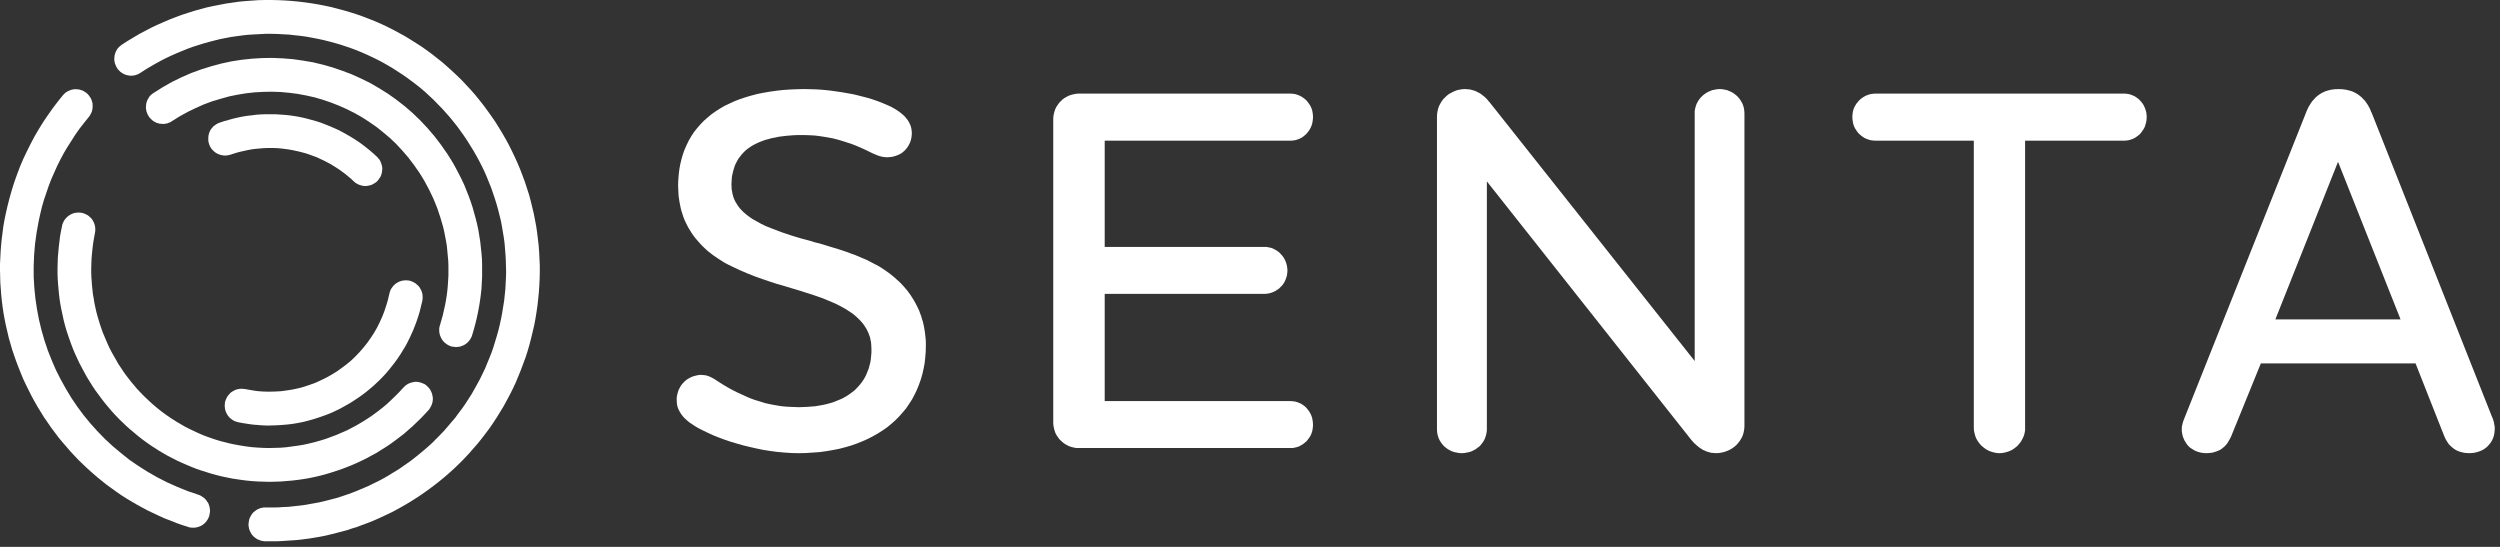 <?xml version="1.0" encoding="UTF-8"?>
<svg width="160px" height="35px" viewBox="0 0 160 35" version="1.1" xmlns="http://www.w3.org/2000/svg" xmlns:xlink="http://www.w3.org/1999/xlink">
    <rect x="0" y="0" width="160" height="35" fill="#333333" stroke="none"/>
    <!-- Generator: Sketch 53.2 (72643) - https://sketchapp.com -->
    <title>senta</title>
    <desc>Created with Sketch.</desc>
    <g id="Page-1" stroke="none" stroke-width="1" fill="none" fill-rule="evenodd">
        <g id="senta" transform="translate(-31, -23)" fill="#FFFFFF">
            <g transform="translate(31, 23)">
                <polygon id="Fill-1" points="4.76 5.709 4.66 5.728 4.551 5.749 4.46 5.789 4.361 5.829 4.271 5.879 4.181 5.939 4.101 6.019 4.022 6.099 3.692 6.51 3.373 6.931 3.063 7.371 2.764 7.812 2.485 8.263 2.215 8.723 1.966 9.194 1.727 9.675 1.497 10.156 1.287 10.646 1.098 11.147 0.918 11.648 0.758 12.159 0.609 12.679 0.479 13.19 0.359 13.721 0.279 14.112 0.21 14.512 0.16 14.913 0.11 15.303 0.07 15.704 0.04 16.105 0.02 16.505 4.01002506e-05 16.895 4.01002506e-05 17.297 0.01 17.697 0.02 18.088 0.05 18.488 0.08 18.879 0.12 19.279 0.17 19.67 0.229 20.061 0.3 20.451 0.379 20.842 0.469 21.222 0.559 21.613 0.669 21.993 0.778 22.374 0.908 22.755 1.037 23.125 1.178 23.496 1.327 23.866 1.477 24.237 1.647 24.597 1.826 24.958 2.006 25.318 2.196 25.669 2.395 26.02 2.605 26.36 2.814 26.701 3.044 27.031 3.263 27.352 3.502 27.672 3.742 27.992 3.992 28.293 4.251 28.594 4.511 28.894 4.78 29.184 5.049 29.465 5.329 29.735 5.618 30.006 5.908 30.266 6.207 30.527 6.506 30.767 6.815 31.017 7.135 31.247 7.454 31.478 7.773 31.698 8.103 31.908 8.442 32.109 8.782 32.309 9.13 32.499 9.47 32.68 9.829 32.85 10.189 33.02 10.548 33.181 10.917 33.321 11.286 33.471 11.655 33.601 12.035 33.721 12.114 33.751 12.195 33.761 12.284 33.772 12.364 33.772 12.444 33.772 12.533 33.761 12.614 33.741 12.693 33.721 12.773 33.691 12.853 33.661 12.923 33.621 12.993 33.571 13.062 33.521 13.122 33.461 13.182 33.401 13.232 33.331 13.282 33.261 13.322 33.181 13.362 33.1 13.392 33.02 13.412 32.91 13.432 32.8 13.442 32.7 13.432 32.59 13.422 32.489 13.392 32.389 13.362 32.289 13.322 32.189 13.262 32.109 13.202 32.019 13.132 31.939 13.062 31.869 12.972 31.809 12.883 31.748 12.793 31.698 12.683 31.658 12.005 31.428 11.336 31.157 10.688 30.867 10.059 30.546 9.45 30.196 8.861 29.825 8.292 29.435 7.753 29.004 7.225 28.564 6.726 28.103 6.247 27.612 5.788 27.101 5.359 26.58 4.95 26.03 4.57 25.469 4.221 24.888 3.892 24.297 3.582 23.686 3.313 23.065 3.063 22.434 2.844 21.783 2.654 21.122 2.495 20.461 2.365 19.78 2.265 19.099 2.196 18.408 2.155 17.707 2.155 17.006 2.185 16.295 2.245 15.584 2.345 14.873 2.475 14.151 2.574 13.701 2.684 13.24 2.814 12.789 2.964 12.349 3.113 11.908 3.283 11.467 3.473 11.037 3.662 10.616 3.872 10.196 4.091 9.785 4.331 9.385 4.581 8.994 4.83 8.603 5.099 8.223 5.389 7.852 5.678 7.492 5.748 7.402 5.797 7.311 5.848 7.211 5.888 7.111 5.908 7.011 5.927 6.901 5.927 6.801 5.927 6.7 5.917 6.59 5.888 6.49 5.857 6.39 5.818 6.3 5.758 6.21 5.698 6.119 5.628 6.039 5.548 5.959 5.458 5.899 5.369 5.839 5.269 5.789 5.169 5.759 5.069 5.728 4.97 5.718 4.86 5.709"></polygon>
                <polygon id="Fill-2" points="16.565 30.817 16.904 30.827 17.244 30.837 17.603 30.827 17.962 30.817 18.321 30.787 18.681 30.757 19.03 30.717 19.389 30.667 19.739 30.607 20.088 30.537 20.437 30.457 20.786 30.366 21.126 30.266 21.465 30.156 21.804 30.046 22.143 29.916 22.473 29.786 22.802 29.645 23.121 29.495 23.45 29.335 23.76 29.164 24.079 28.994 24.379 28.804 24.688 28.613 24.987 28.413 25.277 28.203 25.566 27.983 25.855 27.762 26.125 27.522 26.404 27.282 26.664 27.031 26.923 26.781 27.183 26.51 27.432 26.24 27.502 26.15 27.552 26.06 27.602 25.969 27.642 25.869 27.672 25.769 27.692 25.659 27.701 25.559 27.701 25.459 27.682 25.349 27.662 25.248 27.632 25.148 27.592 25.058 27.542 24.958 27.482 24.868 27.412 24.788 27.332 24.707 27.253 24.638 27.163 24.577 27.063 24.538 26.963 24.497 26.863 24.467 26.764 24.447 26.664 24.437 26.554 24.437 26.454 24.457 26.354 24.477 26.255 24.507 26.155 24.547 26.065 24.598 25.975 24.657 25.896 24.727 25.815 24.808 25.556 25.088 25.287 25.359 25.017 25.619 24.738 25.88 24.448 26.12 24.149 26.35 23.85 26.57 23.54 26.781 23.221 26.981 22.902 27.171 22.572 27.352 22.243 27.522 21.904 27.672 21.564 27.822 21.215 27.953 20.866 28.083 20.507 28.193 20.157 28.293 19.788 28.383 19.429 28.463 19.06 28.524 18.69 28.573 18.321 28.624 17.952 28.654 17.583 28.664 17.204 28.674 16.825 28.664 16.455 28.644 16.076 28.613 15.697 28.563 15.328 28.503 14.949 28.433 14.669 28.373 14.4 28.303 14.12 28.233 13.851 28.153 13.582 28.063 13.322 27.973 13.053 27.873 12.793 27.762 12.543 27.652 12.294 27.532 12.045 27.412 11.795 27.282 11.556 27.141 11.316 27.001 11.077 26.851 10.847 26.701 10.617 26.54 10.398 26.38 10.179 26.21 9.959 26.03 9.749 25.849 9.54 25.659 9.34 25.469 9.141 25.278 8.941 25.068 8.752 24.868 8.572 24.647 8.392 24.437 8.213 24.207 8.043 23.986 7.883 23.756 7.724 23.516 7.564 23.276 7.425 23.025 7.285 22.785 7.145 22.534 7.015 22.284 6.895 22.024 6.786 21.773 6.676 21.513 6.566 21.252 6.476 20.992 6.386 20.721 6.307 20.461 6.227 20.191 6.157 19.92 6.097 19.65 6.038 19.37 5.997 19.099 5.947 18.829 5.918 18.548 5.888 18.268 5.868 17.987 5.847 17.717 5.838 17.436 5.838 17.156 5.847 16.876 5.857 16.595 5.878 16.315 5.908 16.024 5.938 15.744 5.977 15.463 6.027 15.183 6.077 14.903 6.097 14.792 6.097 14.682 6.097 14.582 6.077 14.472 6.057 14.372 6.017 14.272 5.977 14.182 5.928 14.092 5.868 14.001 5.798 13.931 5.718 13.861 5.638 13.791 5.548 13.741 5.448 13.691 5.349 13.651 5.239 13.621 5.129 13.611 5.019 13.601 4.92 13.611 4.81 13.621 4.71 13.651 4.61 13.681 4.521 13.731 4.431 13.781 4.351 13.841 4.271 13.911 4.201 13.991 4.131 14.071 4.081 14.162 4.032 14.262 3.992 14.362 3.972 14.462 3.902 14.802 3.842 15.133 3.802 15.473 3.762 15.804 3.732 16.134 3.702 16.475 3.692 16.805 3.682 17.146 3.682 17.476 3.692 17.807 3.712 18.137 3.742 18.468 3.772 18.799 3.812 19.129 3.862 19.46 3.922 19.78 3.992 20.101 4.061 20.431 4.141 20.752 4.231 21.072 4.331 21.383 4.441 21.703 4.551 22.014 4.67 22.324 4.8 22.634 4.94 22.935 5.079 23.235 5.239 23.535 5.399 23.836 5.558 24.127 5.738 24.417 5.918 24.707 6.107 24.988 6.307 25.259 6.506 25.528 6.716 25.799 6.935 26.06 7.145 26.31 7.374 26.56 7.604 26.801 7.843 27.031 8.083 27.262 8.332 27.482 8.582 27.692 8.831 27.902 9.101 28.113 9.36 28.303 9.63 28.493 9.909 28.674 10.189 28.854 10.478 29.024 10.757 29.184 11.057 29.335 11.346 29.485 11.655 29.625 11.955 29.755 12.264 29.886 12.573 30.006 12.893 30.116 13.212 30.216 13.531 30.316 13.861 30.406 14.18 30.486 14.519 30.557 14.859 30.626 15.198 30.677 15.537 30.727 15.877 30.767 16.216 30.797"></polygon>
                <polygon id="Fill-3" points="14.4 26.17 14.43 26.28 14.459 26.37 14.509 26.47 14.559 26.56 14.619 26.641 14.689 26.721 14.769 26.791 14.849 26.851 14.939 26.911 15.038 26.961 15.138 26.991 15.238 27.021 15.497 27.071 15.747 27.111 16.006 27.151 16.266 27.182 16.515 27.201 16.774 27.221 17.024 27.232 17.274 27.232 17.643 27.221 18.002 27.201 18.361 27.171 18.71 27.131 19.07 27.071 19.419 27.001 19.768 26.911 20.118 26.811 20.457 26.7 20.796 26.581 21.135 26.45 21.465 26.3 21.794 26.14 22.113 25.96 22.433 25.779 22.742 25.579 22.951 25.439 23.151 25.298 23.351 25.148 23.54 24.998 23.73 24.838 23.919 24.678 24.099 24.507 24.279 24.337 24.448 24.167 24.618 23.987 24.778 23.806 24.937 23.616 25.087 23.426 25.237 23.235 25.377 23.045 25.516 22.844 25.656 22.634 25.776 22.434 25.905 22.224 26.025 22.014 26.135 21.793 26.245 21.573 26.344 21.352 26.444 21.132 26.534 20.902 26.624 20.672 26.704 20.441 26.783 20.201 26.853 19.97 26.913 19.73 26.973 19.48 27.033 19.239 27.043 19.129 27.053 19.019 27.043 18.919 27.033 18.809 27.003 18.708 26.973 18.608 26.923 18.518 26.873 18.428 26.814 18.338 26.744 18.268 26.664 18.198 26.584 18.128 26.494 18.078 26.394 18.028 26.295 17.988 26.195 17.957 26.085 17.948 25.975 17.937 25.866 17.948 25.766 17.957 25.656 17.988 25.566 18.017 25.466 18.068 25.377 18.117 25.297 18.178 25.217 18.248 25.147 18.328 25.087 18.408 25.027 18.498 24.977 18.599 24.947 18.699 24.918 18.799 24.828 19.189 24.718 19.56 24.598 19.921 24.458 20.281 24.299 20.631 24.129 20.972 23.94 21.302 23.73 21.623 23.51 21.934 23.271 22.234 23.021 22.524 22.762 22.795 22.483 23.065 22.183 23.316 21.874 23.546 21.554 23.776 21.225 23.977 20.886 24.167 20.537 24.337 20.187 24.498 19.828 24.627 19.469 24.748 19.1 24.848 18.731 24.928 18.351 24.988 17.972 25.038 17.593 25.058 17.214 25.068 16.835 25.058 16.446 25.028 16.066 24.968 15.677 24.898 15.567 24.888 15.458 24.878 15.358 24.888 15.248 24.898 15.148 24.928 15.048 24.958 14.959 25.008 14.868 25.058 14.779 25.118 14.709 25.189 14.639 25.269 14.569 25.349 14.519 25.439 14.469 25.539 14.43 25.639 14.4 25.739 14.39 25.849 14.38 25.96 14.39 26.07"></polygon>
                <polygon id="Fill-4" points="16.954 0 16.535 0.01 16.116 0.04 15.697 0.07 15.278 0.11 14.868 0.17 14.449 0.23 14.04 0.31 13.621 0.391 13.212 0.481 12.813 0.591 12.404 0.701 12.005 0.831 11.605 0.961 11.206 1.112 10.818 1.262 10.428 1.432 10.039 1.602 9.659 1.783 9.28 1.983 8.901 2.183 8.532 2.403 8.163 2.624 7.804 2.855 7.714 2.924 7.634 2.994 7.554 3.075 7.494 3.155 7.444 3.245 7.395 3.345 7.364 3.445 7.334 3.545 7.324 3.645 7.314 3.746 7.314 3.856 7.334 3.956 7.354 4.056 7.395 4.156 7.434 4.256 7.494 4.356 7.554 4.447 7.634 4.527 7.704 4.597 7.794 4.657 7.883 4.717 7.974 4.757 8.073 4.797 8.173 4.818 8.273 4.837 8.382 4.847 8.482 4.837 8.592 4.828 8.692 4.797 8.792 4.767 8.891 4.717 8.981 4.667 9.301 4.457 9.62 4.267 9.949 4.076 10.278 3.896 10.608 3.726 10.947 3.566 11.286 3.416 11.626 3.275 11.965 3.135 12.314 3.005 12.663 2.895 13.013 2.784 13.372 2.684 13.721 2.594 14.08 2.504 14.44 2.434 14.799 2.364 15.168 2.314 15.527 2.264 15.896 2.224 16.266 2.203 16.635 2.183 17.004 2.164 17.374 2.164 17.743 2.174 18.111 2.193 18.481 2.213 18.85 2.254 19.219 2.294 19.589 2.343 19.968 2.413 20.337 2.484 20.706 2.564 21.066 2.654 21.435 2.754 21.784 2.855 22.143 2.974 22.493 3.094 22.842 3.225 23.181 3.365 23.52 3.515 23.86 3.676 24.189 3.836 24.509 4.006 24.827 4.187 25.147 4.377 25.456 4.577 25.766 4.777 26.065 4.987 26.364 5.208 26.654 5.428 26.943 5.658 27.223 5.899 27.492 6.15 27.761 6.4 28.021 6.67 28.28 6.931 28.53 7.211 28.78 7.492 29.009 7.772 29.248 8.072 29.468 8.373 29.687 8.683 29.897 8.994 30.097 9.314 30.296 9.635 30.485 9.965 30.666 10.296 30.835 10.626 30.995 10.957 31.144 11.297 31.284 11.648 31.424 11.988 31.544 12.339 31.663 12.689 31.773 13.04 31.873 13.391 31.962 13.751 32.053 14.111 32.122 14.472 32.182 14.832 32.242 15.193 32.292 15.564 32.322 15.934 32.352 16.295 32.372 16.665 32.381 17.036 32.392 17.407 32.381 17.777 32.362 18.148 32.342 18.528 32.302 18.898 32.262 19.269 32.202 19.64 32.142 20.01 32.072 20.381 31.992 20.752 31.903 21.122 31.803 21.483 31.693 21.843 31.583 22.204 31.464 22.554 31.324 22.905 31.184 23.245 31.044 23.586 30.885 23.916 30.725 24.247 30.545 24.578 30.366 24.898 30.186 25.219 29.987 25.529 29.787 25.839 29.578 26.14 29.358 26.43 29.139 26.731 28.899 27.011 28.66 27.292 28.42 27.572 28.16 27.842 27.901 28.103 27.642 28.363 27.362 28.614 27.083 28.854 26.793 29.094 26.504 29.325 26.205 29.555 25.896 29.765 25.586 29.986 25.347 30.136 25.097 30.286 24.857 30.437 24.608 30.577 24.359 30.717 24.099 30.847 23.85 30.967 23.59 31.097 23.331 31.208 23.071 31.317 22.812 31.428 22.552 31.528 22.283 31.628 22.014 31.718 21.744 31.809 21.475 31.889 21.205 31.959 20.936 32.029 20.656 32.099 20.387 32.159 20.108 32.209 19.828 32.259 19.549 32.309 19.269 32.349 18.99 32.379 18.71 32.41 18.431 32.439 18.142 32.449 17.862 32.47 17.573 32.479 17.294 32.479 17.004 32.479 16.994 32.479 16.985 32.479 16.874 32.479 16.774 32.499 16.665 32.519 16.575 32.559 16.475 32.599 16.385 32.66 16.306 32.72 16.226 32.78 16.156 32.86 16.096 32.94 16.046 33.03 15.996 33.12 15.956 33.221 15.936 33.321 15.917 33.431 15.906 33.531 15.906 33.651 15.926 33.751 15.946 33.861 15.986 33.962 16.026 34.052 16.076 34.142 16.136 34.232 16.206 34.312 16.286 34.382 16.365 34.442 16.455 34.503 16.545 34.543 16.645 34.583 16.744 34.613 16.855 34.633 16.964 34.643 17.044 34.643 17.114 34.643 17.194 34.643 17.264 34.643 17.303 34.643 17.623 34.643 17.932 34.633 18.252 34.613 18.561 34.592 18.87 34.572 19.19 34.543 19.499 34.503 19.808 34.463 20.118 34.412 20.417 34.362 20.726 34.302 21.035 34.232 21.335 34.162 21.634 34.082 21.944 34.002 22.243 33.921 22.532 33.821 22.832 33.732 23.121 33.621 23.421 33.511 23.71 33.401 23.999 33.281 24.289 33.15 24.568 33.02 24.848 32.89 25.137 32.75 25.416 32.599 25.686 32.449 25.965 32.289 26.235 32.129 26.504 31.959 26.773 31.788 27.123 31.548 27.472 31.298 27.821 31.037 28.151 30.777 28.48 30.506 28.799 30.226 29.119 29.935 29.418 29.645 29.718 29.344 30.007 29.034 30.286 28.714 30.566 28.393 30.825 28.073 31.085 27.732 31.334 27.402 31.573 27.051 31.803 26.701 32.023 26.34 32.242 25.98 32.442 25.609 32.641 25.238 32.831 24.858 33.01 24.477 33.17 24.087 33.33 23.696 33.479 23.296 33.629 22.895 33.759 22.494 33.879 22.084 33.988 21.663 34.089 21.243 34.188 20.822 34.268 20.401 34.338 19.97 34.398 19.55 34.447 19.119 34.487 18.699 34.517 18.268 34.537 17.848 34.547 17.417 34.547 16.996 34.527 16.575 34.507 16.155 34.477 15.734 34.428 15.314 34.377 14.893 34.317 14.482 34.238 14.061 34.158 13.651 34.058 13.24 33.959 12.83 33.849 12.429 33.719 12.028 33.589 11.628 33.439 11.227 33.29 10.836 33.12 10.436 32.95 10.055 32.761 9.665 32.572 9.284 32.372 8.914 32.152 8.533 31.933 8.173 31.703 7.802 31.454 7.441 31.204 7.091 30.955 6.751 30.685 6.41 30.416 6.079 30.136 5.759 29.847 5.448 29.558 5.138 29.258 4.847 28.949 4.557 28.639 4.277 28.32 3.996 27.991 3.735 27.662 3.475 27.322 3.225 26.983 2.985 26.624 2.754 26.275 2.534 25.915 2.314 25.546 2.113 25.177 1.913 24.798 1.722 24.419 1.542 24.029 1.372 23.63 1.212 23.241 1.062 22.842 0.921 22.433 0.791 22.024 0.671 21.615 0.561 21.195 0.451 20.766 0.36 20.347 0.28 19.928 0.21 19.499 0.15 19.08 0.1 18.651 0.06 18.231 0.03 17.803 0.01 17.383 0"></polygon>
                <polygon id="Fill-5" points="28.699 17.647 28.679 17.968 28.659 18.288 28.63 18.598 28.59 18.919 28.54 19.23 28.48 19.549 28.41 19.86 28.34 20.171 28.25 20.491 28.161 20.802 28.131 20.902 28.111 21.012 28.111 21.122 28.111 21.223 28.131 21.332 28.15 21.433 28.191 21.533 28.23 21.623 28.28 21.713 28.34 21.803 28.41 21.883 28.49 21.954 28.57 22.013 28.659 22.074 28.759 22.124 28.859 22.164 28.939 22.184 29.029 22.194 29.108 22.204 29.188 22.214 29.278 22.204 29.358 22.194 29.438 22.184 29.518 22.154 29.598 22.124 29.677 22.094 29.747 22.054 29.817 22.003 29.887 21.954 29.947 21.894 30.007 21.833 30.056 21.763 30.107 21.693 30.146 21.623 30.186 21.543 30.216 21.453 30.326 21.082 30.426 20.712 30.516 20.341 30.595 19.97 30.665 19.59 30.725 19.219 30.775 18.839 30.815 18.468 30.835 18.088 30.855 17.707 30.855 17.337 30.855 16.956 30.845 16.585 30.815 16.205 30.775 15.834 30.735 15.464 30.675 15.093 30.615 14.722 30.536 14.352 30.446 13.991 30.346 13.631 30.246 13.27 30.127 12.91 29.997 12.549 29.857 12.199 29.717 11.848 29.558 11.507 29.388 11.167 29.208 10.826 29.029 10.496 28.829 10.165 28.62 9.835 28.221 9.264 27.801 8.713 27.353 8.192 26.893 7.702 26.404 7.231 25.895 6.79 25.366 6.38 24.828 5.999 24.269 5.649 23.7 5.318 23.111 5.028 22.512 4.757 21.904 4.527 21.285 4.316 20.656 4.137 20.028 3.986 19.379 3.876 18.741 3.786 18.092 3.735 17.433 3.706 16.784 3.716 16.126 3.756 15.467 3.826 14.819 3.926 14.17 4.066 13.532 4.237 12.893 4.437 12.254 4.667 11.636 4.937 11.017 5.238 10.418 5.578 9.829 5.949 9.739 6.009 9.66 6.079 9.58 6.159 9.52 6.249 9.47 6.34 9.42 6.43 9.39 6.53 9.36 6.63 9.35 6.73 9.34 6.84 9.34 6.941 9.36 7.051 9.38 7.151 9.42 7.251 9.46 7.351 9.52 7.441 9.58 7.532 9.66 7.612 9.729 7.682 9.819 7.752 9.909 7.802 9.999 7.852 10.099 7.882 10.198 7.912 10.298 7.922 10.408 7.932 10.508 7.932 10.617 7.912 10.717 7.892 10.817 7.852 10.917 7.812 11.007 7.752 11.506 7.441 12.015 7.161 12.533 6.911 13.052 6.68 13.591 6.48 14.13 6.32 14.669 6.169 15.208 6.059 15.757 5.969 16.306 5.909 16.864 5.879 17.413 5.869 17.962 5.889 18.511 5.939 19.05 6.009 19.589 6.109 20.128 6.23 20.647 6.38 21.175 6.56 21.684 6.76 22.183 6.981 22.682 7.231 23.161 7.501 23.63 7.802 24.089 8.122 24.528 8.473 24.957 8.833 25.366 9.224 25.756 9.645 26.135 10.085 26.484 10.546 26.823 11.027 26.993 11.297 27.162 11.578 27.312 11.858 27.462 12.139 27.602 12.429 27.741 12.719 27.861 13.02 27.981 13.31 28.081 13.611 28.181 13.911 28.27 14.212 28.36 14.522 28.43 14.822 28.49 15.133 28.549 15.444 28.6 15.754 28.63 16.074 28.659 16.385 28.689 16.706 28.699 17.016 28.699 17.337"></polygon>
                <polygon id="Fill-6" points="14.539 9.945 14.649 9.925 14.759 9.895 14.978 9.825 15.208 9.755 15.448 9.695 15.677 9.645 15.906 9.595 16.136 9.554 16.375 9.525 16.605 9.505 16.845 9.484 17.074 9.474 17.313 9.474 17.543 9.474 17.783 9.484 18.012 9.505 18.241 9.534 18.471 9.565 18.7 9.605 18.93 9.655 19.16 9.705 19.389 9.765 19.609 9.825 19.838 9.905 20.058 9.985 20.277 10.065 20.487 10.166 20.706 10.266 20.916 10.376 21.125 10.486 21.325 10.606 21.534 10.736 21.734 10.867 21.924 11.007 22.113 11.147 22.293 11.297 22.473 11.447 22.642 11.608 22.722 11.678 22.812 11.738 22.902 11.788 22.992 11.828 23.091 11.858 23.191 11.888 23.281 11.898 23.381 11.908 23.49 11.898 23.6 11.878 23.7 11.858 23.81 11.818 23.899 11.768 23.999 11.708 24.089 11.648 24.169 11.568 24.239 11.477 24.298 11.387 24.359 11.297 24.398 11.197 24.428 11.097 24.448 10.997 24.458 10.897 24.468 10.786 24.458 10.686 24.438 10.586 24.408 10.486 24.369 10.386 24.329 10.286 24.269 10.196 24.199 10.115 24.129 10.035 23.909 9.835 23.68 9.635 23.441 9.444 23.211 9.264 22.962 9.084 22.702 8.914 22.443 8.754 22.183 8.603 21.914 8.453 21.644 8.313 21.375 8.193 21.096 8.072 20.816 7.962 20.537 7.852 20.257 7.762 19.968 7.682 19.679 7.602 19.389 7.531 19.1 7.471 18.8 7.421 18.511 7.381 18.212 7.351 17.912 7.331 17.613 7.311 17.313 7.311 17.014 7.311 16.715 7.321 16.416 7.341 16.116 7.381 15.826 7.411 15.527 7.461 15.228 7.522 14.929 7.592 14.639 7.672 14.35 7.752 14.05 7.852 13.951 7.892 13.861 7.942 13.771 8.002 13.681 8.062 13.611 8.142 13.542 8.222 13.481 8.303 13.432 8.393 13.392 8.493 13.362 8.593 13.342 8.693 13.332 8.793 13.332 8.904 13.332 9.014 13.352 9.114 13.382 9.224 13.422 9.324 13.471 9.425 13.532 9.515 13.601 9.595 13.671 9.665 13.751 9.735 13.841 9.795 13.931 9.845 14.03 9.885 14.12 9.915 14.23 9.935 14.33 9.955 14.439 9.955"></polygon>
                <polygon id="Fill-7" points="59.225 21.533 59.205 21.343 59.175 21.142 59.145 20.962 59.106 20.772 59.065 20.591 59.006 20.411 58.956 20.231 58.886 20.05 58.826 19.881 58.746 19.71 58.666 19.549 58.577 19.379 58.487 19.219 58.387 19.059 58.287 18.899 58.177 18.748 58.067 18.598 57.938 18.448 57.818 18.308 57.688 18.168 57.548 18.028 57.399 17.897 57.259 17.767 57.1 17.637 56.94 17.507 56.77 17.386 56.601 17.266 56.431 17.156 56.242 17.036 55.992 16.906 55.742 16.776 55.493 16.645 55.233 16.535 54.974 16.425 54.715 16.315 54.455 16.225 54.196 16.125 53.677 15.954 53.148 15.794 52.629 15.634 52.1 15.493 51.811 15.403 51.511 15.323 51.212 15.243 50.913 15.153 50.623 15.063 50.324 14.963 50.024 14.863 49.735 14.752 49.366 14.612 49.017 14.472 48.707 14.322 48.418 14.161 48.149 14.011 47.909 13.841 47.799 13.761 47.699 13.671 47.6 13.591 47.51 13.501 47.42 13.41 47.34 13.32 47.27 13.23 47.201 13.13 47.14 13.03 47.081 12.94 47.031 12.84 46.981 12.729 46.941 12.629 46.911 12.519 46.881 12.409 46.861 12.299 46.841 12.189 46.821 12.068 46.821 11.958 46.811 11.838 46.821 11.638 46.831 11.448 46.851 11.267 46.891 11.087 46.931 10.917 46.981 10.756 47.031 10.596 47.101 10.446 47.181 10.296 47.26 10.155 47.36 10.025 47.46 9.895 47.57 9.775 47.689 9.655 47.819 9.545 47.959 9.445 48.108 9.344 48.268 9.254 48.428 9.174 48.607 9.094 48.787 9.024 48.977 8.954 49.176 8.903 49.386 8.843 49.605 8.803 49.835 8.753 50.065 8.723 50.314 8.693 50.563 8.673 50.823 8.653 51.092 8.643 51.372 8.643 51.771 8.653 52.15 8.673 52.539 8.723 52.918 8.784 53.297 8.854 53.687 8.954 54.076 9.074 54.475 9.204 54.764 9.314 55.044 9.434 55.293 9.545 55.523 9.655 55.852 9.815 56.161 9.945 56.311 9.995 56.471 10.035 56.621 10.055 56.78 10.065 56.94 10.055 57.11 10.035 57.259 9.995 57.409 9.945 57.548 9.885 57.678 9.815 57.798 9.725 57.908 9.625 58.008 9.515 58.097 9.394 58.167 9.274 58.237 9.134 58.287 8.994 58.327 8.833 58.347 8.683 58.357 8.513 58.347 8.373 58.327 8.232 58.297 8.102 58.247 7.972 58.187 7.842 58.117 7.722 58.028 7.602 57.928 7.481 57.818 7.371 57.688 7.261 57.548 7.151 57.399 7.051 57.239 6.951 57.06 6.851 56.87 6.76 56.66 6.67 56.401 6.56 56.132 6.46 55.842 6.36 55.553 6.27 55.243 6.19 54.924 6.109 54.595 6.029 54.255 5.969 53.916 5.909 53.577 5.859 53.228 5.809 52.878 5.769 52.539 5.739 52.19 5.718 51.841 5.709 51.501 5.699 51.032 5.709 50.563 5.729 50.114 5.759 49.675 5.809 49.256 5.869 48.847 5.939 48.448 6.019 48.069 6.12 47.699 6.229 47.34 6.35 47.001 6.48 46.682 6.63 46.362 6.781 46.073 6.951 45.793 7.131 45.524 7.321 45.275 7.532 45.035 7.742 44.815 7.972 44.606 8.213 44.416 8.453 44.246 8.713 44.087 8.984 43.947 9.274 43.818 9.564 43.708 9.865 43.618 10.176 43.538 10.506 43.478 10.836 43.438 11.177 43.409 11.538 43.398 11.898 43.409 12.109 43.418 12.319 43.428 12.529 43.458 12.729 43.488 12.93 43.528 13.13 43.568 13.33 43.618 13.521 43.678 13.701 43.738 13.891 43.808 14.071 43.887 14.242 43.977 14.422 44.067 14.592 44.167 14.752 44.266 14.913 44.376 15.073 44.496 15.233 44.626 15.383 44.756 15.534 44.895 15.684 45.035 15.824 45.185 15.964 45.344 16.105 45.514 16.235 45.684 16.365 45.863 16.485 46.043 16.605 46.233 16.725 46.432 16.846 46.642 16.956 46.851 17.056 47.34 17.286 47.829 17.497 48.308 17.687 48.787 17.857 49.256 18.018 49.715 18.168 50.174 18.298 50.633 18.438 50.972 18.538 51.302 18.639 51.631 18.748 51.96 18.849 52.28 18.959 52.599 19.069 52.918 19.199 53.228 19.329 53.547 19.47 53.836 19.62 54.106 19.77 54.355 19.93 54.595 20.091 54.794 20.261 54.984 20.441 55.154 20.621 55.233 20.721 55.303 20.812 55.363 20.912 55.433 21.012 55.483 21.112 55.533 21.212 55.583 21.323 55.623 21.433 55.663 21.533 55.693 21.643 55.713 21.763 55.742 21.874 55.762 22.104 55.772 22.354 55.772 22.564 55.752 22.785 55.733 22.985 55.703 23.185 55.652 23.376 55.603 23.566 55.533 23.746 55.463 23.926 55.383 24.097 55.293 24.257 55.194 24.407 55.084 24.558 54.964 24.698 54.834 24.838 54.705 24.968 54.555 25.088 54.405 25.198 54.246 25.309 54.076 25.409 53.896 25.509 53.707 25.589 53.507 25.669 53.307 25.749 53.098 25.809 52.878 25.869 52.649 25.919 52.41 25.96 52.17 26 51.92 26.02 51.661 26.04 51.391 26.05 51.122 26.06 50.873 26.05 50.623 26.04 50.384 26.03 50.144 26.01 49.905 25.98 49.665 25.94 49.436 25.899 49.196 25.849 48.967 25.799 48.747 25.729 48.517 25.659 48.288 25.589 48.069 25.509 47.849 25.419 47.63 25.318 47.41 25.218 47.17 25.108 46.951 24.998 46.761 24.898 46.582 24.798 46.262 24.608 45.993 24.437 45.853 24.347 45.714 24.257 45.584 24.187 45.454 24.117 45.324 24.067 45.195 24.027 45.055 24.007 44.915 23.996 44.746 23.996 44.586 24.027 44.426 24.067 44.276 24.117 44.137 24.187 44.007 24.257 43.877 24.357 43.768 24.458 43.668 24.567 43.568 24.698 43.498 24.828 43.428 24.968 43.379 25.118 43.339 25.279 43.309 25.439 43.309 25.609 43.318 25.779 43.339 25.94 43.379 26.09 43.438 26.23 43.508 26.36 43.588 26.49 43.678 26.611 43.778 26.731 43.887 26.831 43.997 26.931 44.117 27.031 44.237 27.111 44.476 27.272 44.716 27.412 44.995 27.552 45.305 27.702 45.634 27.853 45.983 27.993 46.352 28.133 46.741 28.263 47.14 28.383 47.56 28.503 47.979 28.604 48.418 28.704 48.857 28.794 49.306 28.864 49.755 28.924 50.214 28.964 50.663 28.994 51.122 29.004 51.581 28.994 52.02 28.964 52.459 28.934 52.888 28.874 53.297 28.804 53.707 28.724 54.096 28.624 54.475 28.513 54.844 28.383 55.194 28.243 55.533 28.093 55.862 27.923 56.181 27.742 56.481 27.552 56.77 27.352 57.04 27.131 57.299 26.901 57.538 26.661 57.768 26.4 57.988 26.14 58.177 25.86 58.367 25.569 58.526 25.269 58.676 24.958 58.806 24.638 58.925 24.307 59.025 23.967 59.106 23.616 59.175 23.255 59.215 22.895 59.245 22.514 59.255 22.124 59.255 21.923 59.245 21.723"></polygon>
                <polygon id="Fill-8" points="82.586 9.004 82.735 8.994 82.885 8.974 83.025 8.934 83.155 8.884 83.284 8.824 83.404 8.744 83.514 8.653 83.614 8.563 83.703 8.453 83.793 8.333 83.863 8.212 83.923 8.082 83.973 7.942 84.003 7.792 84.023 7.642 84.033 7.482 84.023 7.331 84.003 7.181 83.973 7.041 83.923 6.901 83.863 6.77 83.783 6.65 83.703 6.54 83.614 6.43 83.504 6.33 83.394 6.25 83.274 6.17 83.145 6.109 83.015 6.059 82.875 6.019 82.735 5.999 82.586 5.989 69.054 5.989 68.885 5.999 68.725 6.029 68.565 6.069 68.416 6.119 68.276 6.189 68.136 6.27 68.006 6.36 67.897 6.47 67.787 6.58 67.697 6.71 67.607 6.841 67.538 6.981 67.488 7.131 67.448 7.281 67.418 7.441 67.408 7.612 67.408 27.061 67.418 27.222 67.448 27.382 67.488 27.542 67.538 27.692 67.607 27.833 67.697 27.963 67.787 28.093 67.897 28.203 68.006 28.303 68.136 28.403 68.276 28.484 68.416 28.554 68.565 28.604 68.725 28.644 68.885 28.674 69.054 28.674 82.586 28.674 82.735 28.674 82.875 28.644 83.015 28.613 83.145 28.564 83.274 28.493 83.394 28.423 83.504 28.333 83.614 28.243 83.703 28.133 83.783 28.022 83.863 27.903 83.923 27.772 83.973 27.632 84.003 27.492 84.023 27.342 84.033 27.191 84.023 27.031 84.003 26.881 83.973 26.731 83.923 26.591 83.863 26.46 83.793 26.34 83.703 26.22 83.614 26.11 83.514 26.009 83.404 25.929 83.284 25.849 83.155 25.789 83.025 25.739 82.885 25.699 82.735 25.679 82.586 25.669 70.701 25.669 70.701 18.809 80.909 18.809 81.069 18.799 81.208 18.778 81.358 18.739 81.488 18.688 81.618 18.628 81.738 18.548 81.858 18.468 81.957 18.368 82.057 18.268 82.147 18.148 82.216 18.028 82.277 17.897 82.326 17.757 82.366 17.617 82.386 17.467 82.396 17.317 82.386 17.166 82.366 17.016 82.326 16.866 82.277 16.726 82.216 16.595 82.147 16.475 82.057 16.355 81.957 16.245 81.858 16.145 81.738 16.055 81.618 15.985 81.488 15.914 81.358 15.864 81.208 15.834 81.069 15.804 80.909 15.804 70.701 15.804 70.701 9.004"></polygon>
                <polygon id="Fill-9" points="111.615 6.941 111.574 6.79 111.525 6.65 111.455 6.52 111.375 6.389 111.285 6.27 111.186 6.159 111.066 6.059 110.946 5.969 110.816 5.889 110.677 5.829 110.537 5.769 110.387 5.739 110.228 5.709 110.068 5.699 109.898 5.709 109.738 5.739 109.589 5.769 109.439 5.829 109.3 5.889 109.17 5.969 109.04 6.059 108.93 6.159 108.82 6.27 108.731 6.389 108.651 6.52 108.581 6.65 108.531 6.79 108.491 6.941 108.461 7.101 108.461 7.251 108.461 23.105 95.339 6.55 95.249 6.45 95.169 6.35 95.08 6.26 94.99 6.179 94.9 6.109 94.81 6.039 94.71 5.969 94.61 5.919 94.511 5.869 94.411 5.819 94.311 5.789 94.201 5.759 94.102 5.729 93.992 5.718 93.882 5.709 93.772 5.699 93.582 5.709 93.403 5.739 93.233 5.779 93.074 5.839 92.914 5.919 92.764 5.999 92.625 6.099 92.495 6.22 92.375 6.34 92.275 6.47 92.186 6.62 92.106 6.77 92.046 6.931 92.006 7.101 91.976 7.271 91.966 7.452 91.966 27.482 91.976 27.642 91.996 27.793 92.036 27.933 92.086 28.073 92.156 28.213 92.235 28.333 92.325 28.453 92.425 28.564 92.535 28.653 92.655 28.744 92.784 28.814 92.924 28.884 93.074 28.934 93.223 28.964 93.383 28.994 93.543 29.004 93.712 28.994 93.872 28.964 94.031 28.934 94.181 28.884 94.321 28.814 94.45 28.744 94.57 28.653 94.69 28.564 94.79 28.453 94.88 28.333 94.96 28.213 95.03 28.073 95.08 27.933 95.119 27.793 95.149 27.642 95.159 27.482 95.159 11.608 108.251 28.163 108.342 28.263 108.431 28.363 108.521 28.443 108.611 28.524 108.711 28.604 108.8 28.674 108.9 28.734 108.99 28.794 109.09 28.834 109.19 28.884 109.29 28.914 109.389 28.944 109.499 28.974 109.599 28.984 109.709 28.994 109.808 29.004 109.998 28.994 110.187 28.964 110.357 28.924 110.527 28.864 110.687 28.794 110.846 28.704 110.986 28.604 111.116 28.493 111.225 28.373 111.335 28.233 111.425 28.093 111.505 27.943 111.565 27.782 111.605 27.612 111.635 27.432 111.644 27.251 111.644 7.251 111.635 7.101"></polygon>
                <polygon id="Fill-10" points="137.36 7.181 137.32 7.04 137.27 6.9 137.211 6.77 137.14 6.65 137.061 6.54 136.961 6.43 136.861 6.33 136.751 6.25 136.632 6.169 136.502 6.109 136.372 6.059 136.233 6.019 136.083 5.999 135.943 5.989 120.026 5.989 119.877 5.999 119.727 6.019 119.588 6.059 119.448 6.109 119.328 6.169 119.198 6.25 119.089 6.33 118.979 6.43 118.889 6.54 118.799 6.65 118.73 6.77 118.659 6.9 118.61 7.04 118.58 7.181 118.56 7.331 118.55 7.481 118.56 7.642 118.58 7.792 118.61 7.942 118.659 8.082 118.72 8.212 118.799 8.333 118.879 8.453 118.979 8.563 119.079 8.653 119.198 8.743 119.318 8.823 119.448 8.883 119.588 8.934 119.727 8.974 119.877 8.994 120.026 9.004 126.324 9.004 126.324 27.382 126.333 27.542 126.364 27.702 126.404 27.862 126.453 28.003 126.523 28.143 126.613 28.283 126.703 28.403 126.812 28.524 126.932 28.624 127.062 28.724 127.192 28.804 127.342 28.874 127.491 28.924 127.641 28.964 127.8 28.994 127.97 29.004 128.13 28.994 128.299 28.964 128.449 28.924 128.599 28.874 128.748 28.804 128.878 28.724 129.008 28.624 129.128 28.524 129.227 28.403 129.327 28.283 129.407 28.143 129.477 28.003 129.537 27.862 129.577 27.702 129.606 27.542 129.606 27.382 129.606 9.004 135.943 9.004 136.093 8.994 136.233 8.974 136.372 8.934 136.512 8.883 136.632 8.823 136.751 8.743 136.871 8.653 136.971 8.563 137.061 8.453 137.14 8.333 137.22 8.212 137.28 8.082 137.32 7.942 137.36 7.792 137.38 7.642 137.39 7.481 137.38 7.331"></polygon>
                <path d="M149.545,5.709 L149.425,5.709 L149.305,5.728 L149.195,5.739 L148.996,5.789 L148.806,5.849 L148.637,5.929 L148.477,6.019 L148.338,6.119 L148.207,6.229 L148.098,6.35 L147.988,6.47 L147.898,6.6 L147.818,6.73 L147.738,6.861 L147.679,6.991 L147.619,7.121 L147.569,7.251 L139.855,26.631 L139.795,26.781 L139.715,26.991 L139.685,27.111 L139.655,27.232 L139.635,27.342 L139.635,27.452 L139.635,27.612 L139.665,27.772 L139.695,27.922 L139.755,28.073 L139.815,28.203 L139.895,28.333 L139.975,28.453 L140.074,28.564 L140.185,28.664 L140.314,28.744 L140.444,28.824 L140.573,28.884 L140.723,28.934 L140.882,28.974 L141.042,28.994 L141.212,29.004 L141.352,28.994 L141.492,28.984 L141.621,28.964 L141.751,28.924 L141.871,28.884 L141.99,28.834 L142.1,28.784 L142.2,28.713 L142.3,28.633 L142.39,28.554 L142.48,28.453 L142.559,28.353 L142.629,28.233 L142.699,28.113 L142.769,27.982 L142.829,27.842 L144.695,23.256 L154.594,23.256 L156.4,27.833 L156.46,27.973 L156.52,28.103 L156.589,28.223 L156.66,28.333 L156.739,28.443 L156.83,28.533 L156.929,28.624 L157.029,28.704 L157.129,28.774 L157.238,28.834 L157.358,28.884 L157.478,28.924 L157.608,28.954 L157.737,28.984 L157.877,28.994 L158.017,29.004 L158.196,28.994 L158.366,28.974 L158.535,28.934 L158.685,28.884 L158.835,28.824 L158.964,28.754 L159.094,28.664 L159.204,28.564 L159.304,28.453 L159.394,28.343 L159.474,28.213 L159.544,28.073 L159.594,27.933 L159.633,27.772 L159.653,27.612 L159.663,27.452 L159.663,27.362 L159.653,27.262 L159.633,27.161 L159.613,27.041 L159.583,26.931 L159.554,26.831 L159.514,26.731 L159.474,26.641 L151.8,7.251 L151.74,7.131 L151.69,6.991 L151.62,6.861 L151.55,6.73 L151.461,6.6 L151.371,6.47 L151.261,6.35 L151.141,6.229 L151.012,6.119 L150.871,6.019 L150.712,5.929 L150.542,5.849 L150.343,5.789 L150.133,5.739 L150.023,5.728 L149.914,5.709 L149.794,5.709 L149.664,5.699 L149.545,5.709 Z M149.634,10.356 L153.636,20.441 L145.623,20.441 L149.634,10.356 Z" id="Fill-11"></path>
            </g>
        </g>
    </g>
</svg>